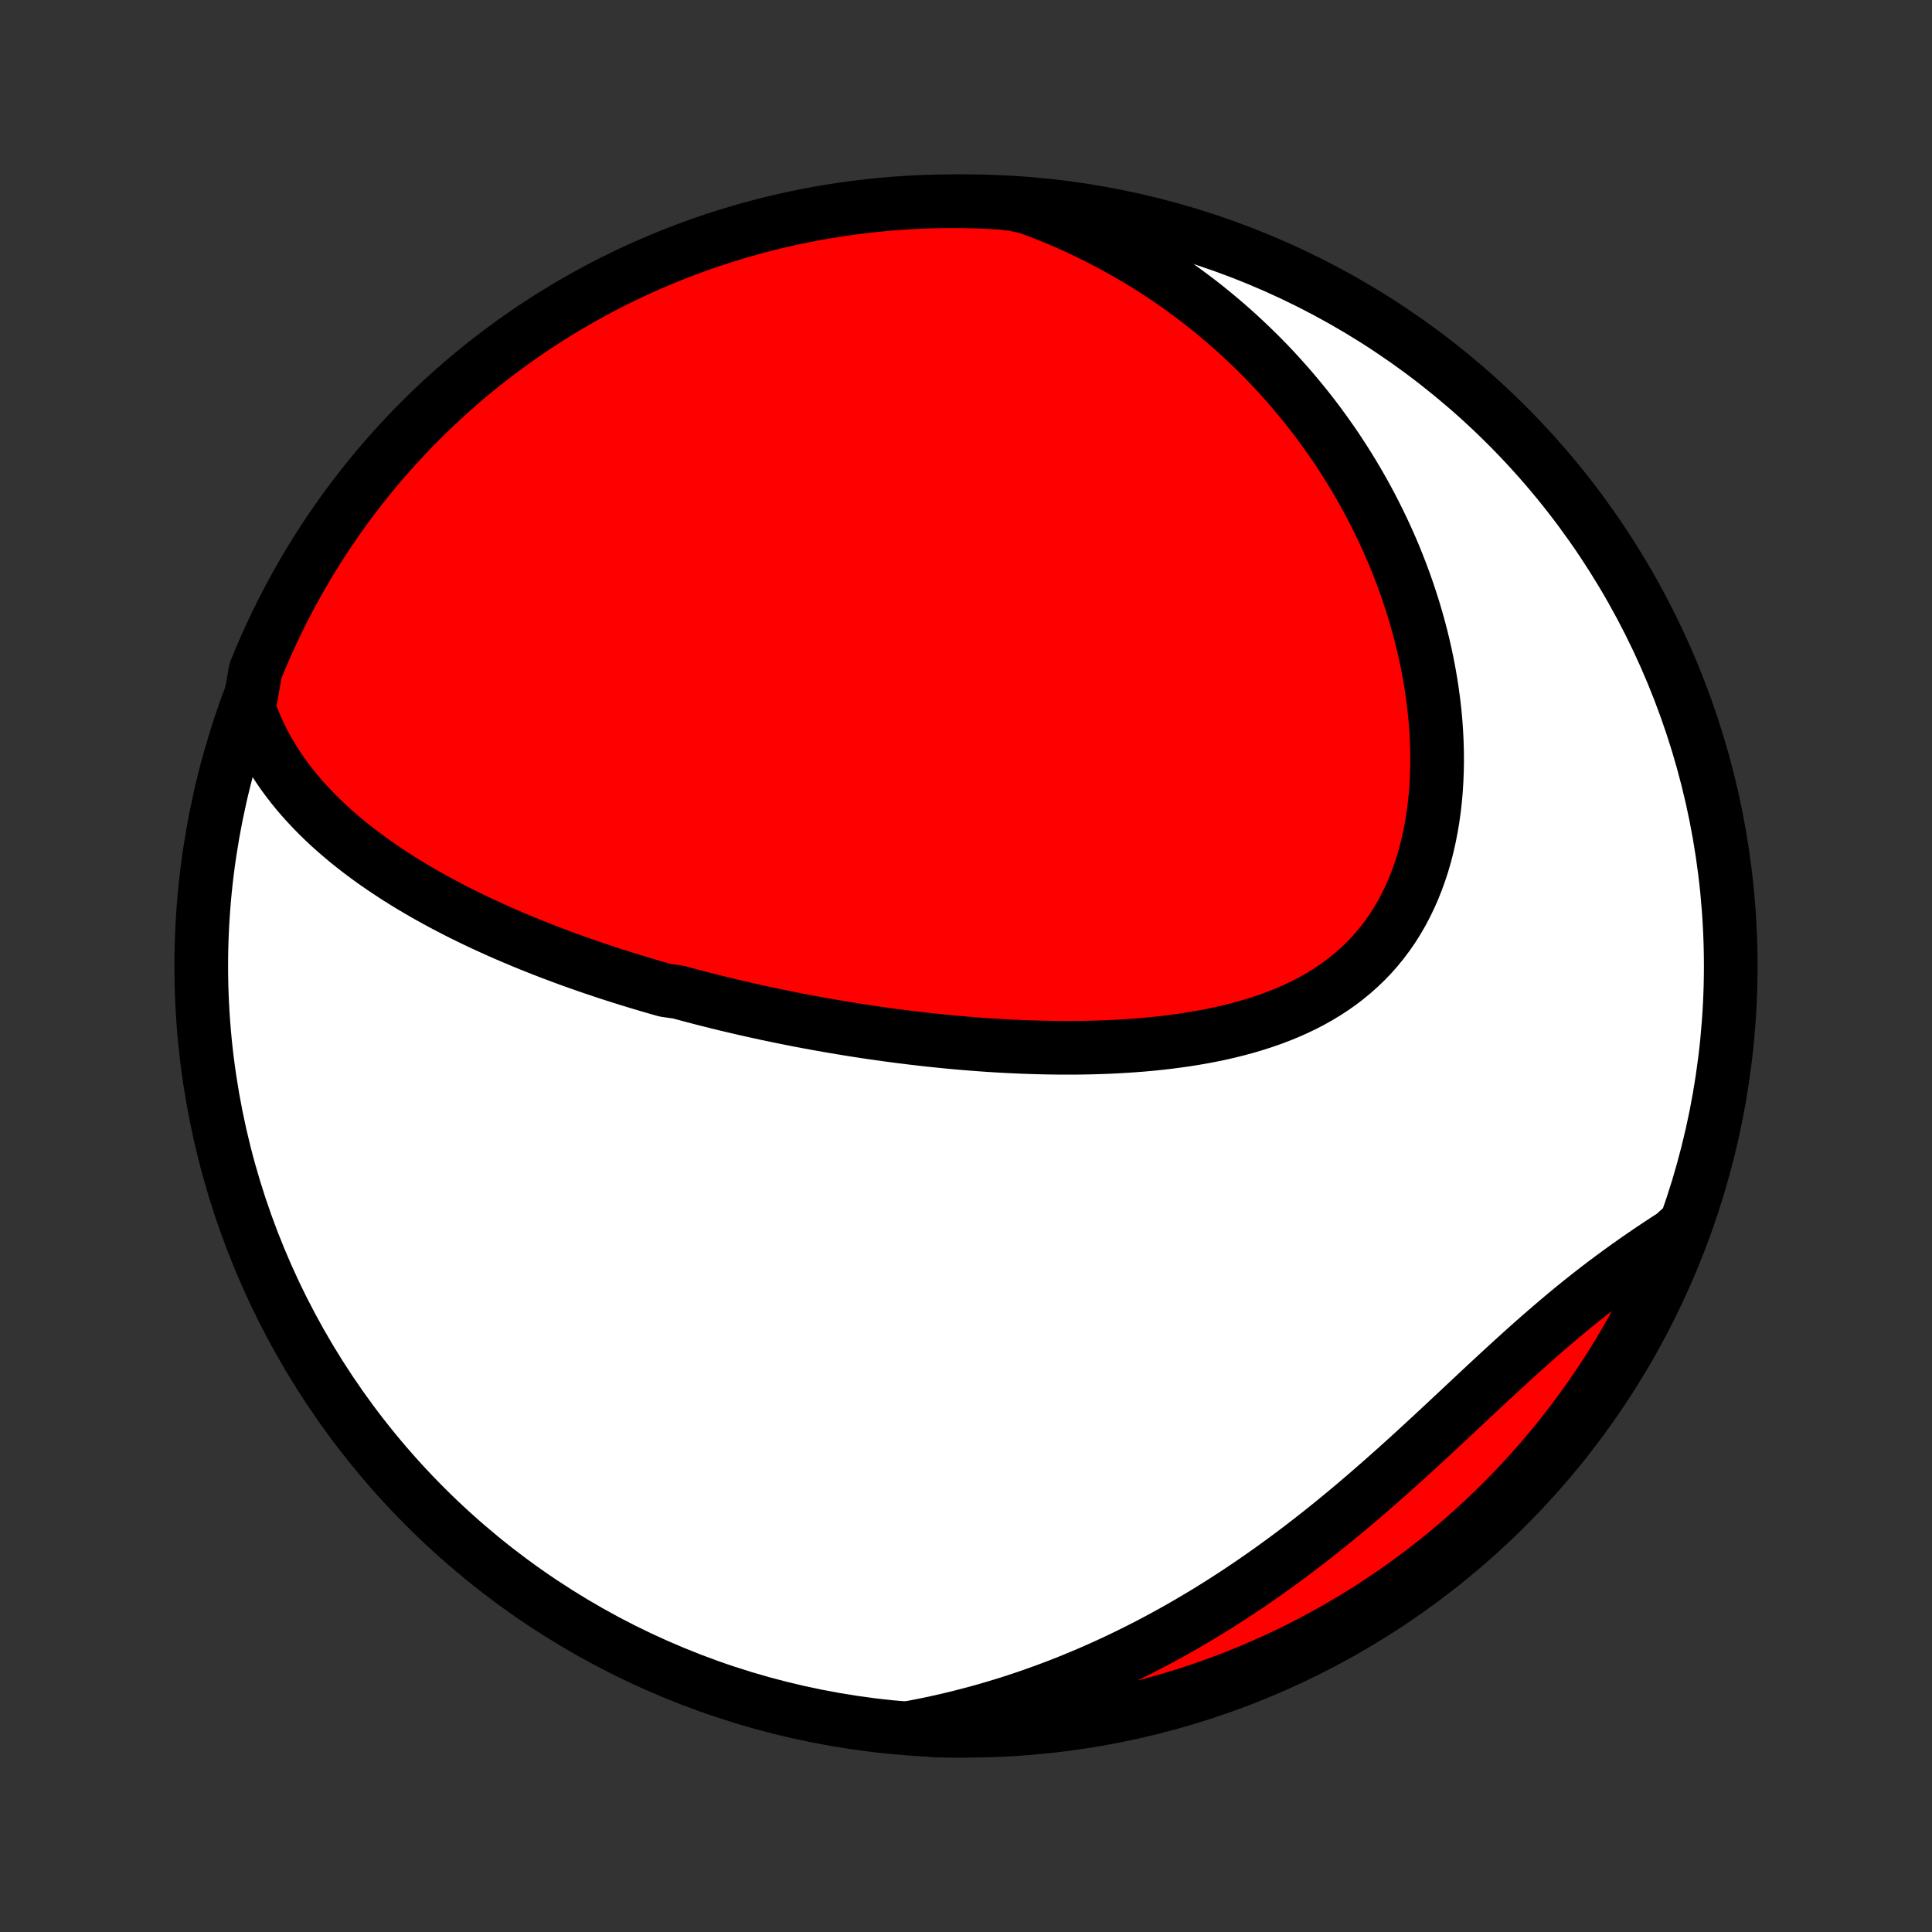 <?xml version="1.0" encoding="utf-8" standalone="no"?>
<!DOCTYPE svg PUBLIC "-//W3C//DTD SVG 1.1//EN"
  "http://www.w3.org/Graphics/SVG/1.1/DTD/svg11.dtd">
<!-- Created with matplotlib (http://matplotlib.org/) -->
<svg height="72pt" version="1.1" viewBox="0 0 72 72" width="72pt" xmlns="http://www.w3.org/2000/svg" xmlns:xlink="http://www.w3.org/1999/xlink">
 <rect x="0" y="0" width="72" height="72" fill="#333333" stroke="none"/>
 <defs>
  <style type="text/css">
*{stroke-linecap:butt;stroke-linejoin:round;}
  </style>
 </defs>
 <g id="figure_1">
  <g id="patch_1">
   <path d="
M0 72
L72 72
L72 0
L0 0
z
" style="fill:none;"/>
  </g>
  <g id="axes_1">
   <g id="PatchCollection_1">
    <defs>
     <path d="
M36 -7.5
C43.558 -7.5 50.808 -10.503 56.153 -15.848
C61.497 -21.192 64.5 -28.442 64.5 -36
C64.5 -43.558 61.497 -50.808 56.153 -56.153
C50.808 -61.497 43.558 -64.5 36 -64.5
C28.442 -64.5 21.192 -61.497 15.848 -56.153
C10.503 -50.808 7.5 -43.558 7.5 -36
C7.5 -28.442 10.503 -21.192 15.848 -15.848
C21.192 -10.503 28.442 -7.5 36 -7.5
z
" id="C0_0_a811fe30f3"/>
     <path d="
M9.275 -45.602
L9.384 -45.3
L9.502 -45.007
L9.628 -44.721
L9.762 -44.442
L9.905 -44.171
L10.054 -43.907
L10.21 -43.651
L10.372 -43.401
L10.54 -43.157
L10.714 -42.92
L10.893 -42.689
L11.076 -42.464
L11.264 -42.245
L11.456 -42.032
L11.652 -41.824
L11.851 -41.621
L12.054 -41.423
L12.259 -41.23
L12.468 -41.042
L12.679 -40.859
L12.892 -40.679
L13.108 -40.505
L13.325 -40.334
L13.545 -40.167
L13.766 -40.004
L13.988 -39.845
L14.212 -39.69
L14.437 -39.538
L14.664 -39.389
L14.891 -39.243
L15.119 -39.101
L15.348 -38.962
L15.578 -38.826
L15.809 -38.692
L16.04 -38.562
L16.272 -38.434
L16.504 -38.309
L16.737 -38.186
L16.97 -38.065
L17.203 -37.947
L17.437 -37.832
L17.671 -37.718
L17.905 -37.607
L18.14 -37.498
L18.375 -37.391
L18.61 -37.285
L18.845 -37.182
L19.08 -37.081
L19.316 -36.981
L19.551 -36.883
L19.787 -36.787
L20.023 -36.693
L20.259 -36.6
L20.496 -36.508
L20.732 -36.419
L20.969 -36.33
L21.206 -36.243
L21.443 -36.158
L21.681 -36.074
L21.918 -35.991
L22.156 -35.91
L22.395 -35.83
L22.633 -35.751
L22.872 -35.673
L23.111 -35.597
L23.351 -35.522
L23.591 -35.448
L23.831 -35.375
L24.073 -35.303
L24.314 -35.232
L24.556 -35.162
L24.799 -35.094
L25.286 -35.026
L25.53 -34.959
L25.775 -34.894
L26.021 -34.829
L26.268 -34.765
L26.515 -34.703
L26.764 -34.641
L27.013 -34.58
L27.263 -34.52
L27.514 -34.461
L27.766 -34.403
L28.019 -34.346
L28.273 -34.29
L28.528 -34.234
L28.785 -34.18
L29.042 -34.127
L29.301 -34.074
L29.561 -34.022
L29.822 -33.971
L30.084 -33.922
L30.348 -33.873
L30.614 -33.825
L30.88 -33.778
L31.149 -33.732
L31.418 -33.687
L31.689 -33.643
L31.962 -33.6
L32.237 -33.558
L32.513 -33.517
L32.79 -33.477
L33.07 -33.438
L33.351 -33.401
L33.633 -33.364
L33.918 -33.329
L34.204 -33.295
L34.492 -33.262
L34.782 -33.231
L35.074 -33.201
L35.368 -33.172
L35.663 -33.145
L35.96 -33.119
L36.259 -33.095
L36.56 -33.072
L36.863 -33.051
L37.167 -33.032
L37.474 -33.015
L37.782 -33
L38.092 -32.986
L38.403 -32.975
L38.717 -32.966
L39.031 -32.959
L39.348 -32.954
L39.665 -32.952
L39.985 -32.952
L40.305 -32.955
L40.627 -32.961
L40.95 -32.97
L41.274 -32.982
L41.599 -32.997
L41.925 -33.016
L42.251 -33.038
L42.578 -33.063
L42.905 -33.093
L43.232 -33.127
L43.56 -33.165
L43.886 -33.207
L44.213 -33.254
L44.539 -33.306
L44.864 -33.363
L45.187 -33.425
L45.509 -33.493
L45.83 -33.567
L46.148 -33.647
L46.464 -33.733
L46.777 -33.826
L47.087 -33.926
L47.393 -34.032
L47.696 -34.147
L47.994 -34.268
L48.288 -34.398
L48.577 -34.536
L48.861 -34.682
L49.138 -34.837
L49.41 -35.001
L49.675 -35.174
L49.934 -35.355
L50.185 -35.547
L50.428 -35.747
L50.664 -35.957
L50.892 -36.176
L51.111 -36.404
L51.321 -36.642
L51.523 -36.889
L51.715 -37.145
L51.898 -37.409
L52.071 -37.683
L52.235 -37.964
L52.389 -38.254
L52.533 -38.551
L52.668 -38.855
L52.792 -39.166
L52.907 -39.484
L53.013 -39.808
L53.108 -40.137
L53.194 -40.471
L53.27 -40.81
L53.337 -41.153
L53.395 -41.5
L53.444 -41.85
L53.484 -42.203
L53.515 -42.559
L53.537 -42.916
L53.551 -43.275
L53.557 -43.635
L53.554 -43.996
L53.544 -44.358
L53.526 -44.719
L53.501 -45.081
L53.468 -45.442
L53.428 -45.802
L53.38 -46.162
L53.327 -46.52
L53.266 -46.876
L53.199 -47.231
L53.126 -47.584
L53.047 -47.935
L52.962 -48.283
L52.871 -48.629
L52.775 -48.973
L52.673 -49.313
L52.566 -49.651
L52.454 -49.986
L52.337 -50.319
L52.215 -50.648
L52.089 -50.973
L51.958 -51.296
L51.822 -51.615
L51.682 -51.931
L51.538 -52.243
L51.39 -52.552
L51.237 -52.858
L51.081 -53.16
L50.922 -53.458
L50.758 -53.753
L50.591 -54.044
L50.42 -54.332
L50.245 -54.617
L50.068 -54.897
L49.887 -55.175
L49.703 -55.448
L49.515 -55.718
L49.324 -55.985
L49.131 -56.248
L48.934 -56.508
L48.734 -56.764
L48.531 -57.017
L48.325 -57.266
L48.116 -57.512
L47.905 -57.754
L47.69 -57.993
L47.473 -58.229
L47.253 -58.461
L47.03 -58.69
L46.804 -58.915
L46.575 -59.137
L46.343 -59.356
L46.109 -59.572
L45.872 -59.784
L45.632 -59.993
L45.389 -60.199
L45.144 -60.401
L44.896 -60.601
L44.644 -60.797
L44.39 -60.989
L44.133 -61.179
L43.873 -61.365
L43.61 -61.548
L43.344 -61.728
L43.076 -61.904
L42.804 -62.077
L42.529 -62.247
L42.251 -62.413
L41.97 -62.576
L41.685 -62.736
L41.398 -62.892
L41.107 -63.045
L40.813 -63.195
L40.516 -63.34
L40.215 -63.483
L39.911 -63.622
L39.603 -63.757
L39.292 -63.888
L38.977 -64.016
L38.659 -64.139
L38.337 -64.259
L37.843 -64.375
L37.347 -64.44
L36.85 -64.468
L36.352 -64.487
L35.855 -64.498
L35.358 -64.5
L34.861 -64.493
L34.364 -64.477
L33.867 -64.453
L33.372 -64.42
L32.877 -64.379
L32.383 -64.328
L31.89 -64.269
L31.398 -64.202
L30.908 -64.126
L30.42 -64.041
L29.933 -63.948
L29.448 -63.847
L28.965 -63.737
L28.484 -63.618
L28.005 -63.491
L27.529 -63.356
L27.055 -63.212
L26.584 -63.06
L26.116 -62.9
L25.651 -62.731
L25.189 -62.555
L24.731 -62.37
L24.276 -62.177
L23.824 -61.977
L23.376 -61.768
L22.932 -61.552
L22.492 -61.328
L22.056 -61.096
L21.625 -60.856
L21.197 -60.609
L20.775 -60.354
L20.356 -60.092
L19.943 -59.823
L19.535 -59.546
L19.131 -59.262
L18.733 -58.971
L18.34 -58.674
L17.952 -58.369
L17.57 -58.057
L17.193 -57.739
L16.822 -57.414
L16.457 -57.082
L16.098 -56.744
L15.745 -56.4
L15.398 -56.05
L15.058 -55.693
L14.724 -55.331
L14.396 -54.962
L14.075 -54.588
L13.76 -54.208
L13.453 -53.823
L13.152 -53.432
L12.858 -53.036
L12.571 -52.634
L12.292 -52.228
L12.019 -51.817
L11.754 -51.4
L11.496 -50.98
L11.246 -50.554
L11.003 -50.124
L10.768 -49.69
L10.541 -49.252
L10.321 -48.809
L10.109 -48.363
L9.905 -47.913
L9.709 -47.459
L9.521 -47.002
z
" id="C0_1_024a24f95a"/>
     <path d="
M33.997 -7.629
L34.335 -7.694
L34.673 -7.763
L35.01 -7.836
L35.348 -7.913
L35.685 -7.994
L36.022 -8.08
L36.359 -8.169
L36.695 -8.262
L37.032 -8.36
L37.368 -8.461
L37.705 -8.567
L38.041 -8.677
L38.377 -8.791
L38.713 -8.91
L39.049 -9.032
L39.385 -9.159
L39.721 -9.29
L40.057 -9.426
L40.393 -9.566
L40.729 -9.71
L41.065 -9.859
L41.401 -10.012
L41.737 -10.17
L42.072 -10.332
L42.408 -10.499
L42.744 -10.67
L43.079 -10.846
L43.414 -11.026
L43.75 -11.211
L44.085 -11.401
L44.419 -11.595
L44.754 -11.794
L45.088 -11.997
L45.422 -12.205
L45.756 -12.418
L46.089 -12.635
L46.422 -12.857
L46.754 -13.083
L47.085 -13.313
L47.416 -13.548
L47.746 -13.787
L48.076 -14.03
L48.405 -14.278
L48.733 -14.529
L49.06 -14.784
L49.386 -15.043
L49.712 -15.306
L50.036 -15.572
L50.359 -15.841
L50.681 -16.114
L51.002 -16.389
L51.321 -16.667
L51.639 -16.947
L51.956 -17.229
L52.272 -17.513
L52.587 -17.798
L52.9 -18.085
L53.212 -18.372
L53.522 -18.66
L53.832 -18.948
L54.139 -19.236
L54.446 -19.523
L54.752 -19.81
L55.056 -20.095
L55.359 -20.378
L55.661 -20.659
L55.963 -20.937
L56.263 -21.213
L56.562 -21.485
L56.86 -21.754
L57.158 -22.019
L57.455 -22.28
L57.751 -22.536
L58.046 -22.788
L58.34 -23.035
L58.634 -23.277
L58.927 -23.515
L59.22 -23.747
L59.511 -23.974
L59.802 -24.196
L60.092 -24.412
L60.381 -24.624
L60.668 -24.831
L60.955 -25.033
L61.24 -25.231
L61.524 -25.424
L61.806 -25.613
L62.087 -25.797
L62.366 -25.978
L62.557 -26.155
L62.372 -25.657
L62.18 -25.195
L61.979 -24.736
L61.77 -24.281
L61.554 -23.829
L61.33 -23.381
L61.098 -22.937
L60.859 -22.497
L60.612 -22.061
L60.357 -21.629
L60.095 -21.202
L59.826 -20.779
L59.549 -20.361
L59.266 -19.948
L58.975 -19.539
L58.677 -19.136
L58.372 -18.737
L58.061 -18.344
L57.742 -17.956
L57.417 -17.574
L57.086 -17.197
L56.748 -16.826
L56.404 -16.461
L56.054 -16.102
L55.697 -15.749
L55.335 -15.402
L54.966 -15.062
L54.592 -14.727
L54.212 -14.4
L53.827 -14.078
L53.436 -13.764
L53.04 -13.456
L52.639 -13.155
L52.233 -12.861
L51.821 -12.575
L51.405 -12.295
L50.984 -12.022
L50.559 -11.757
L50.129 -11.499
L49.695 -11.249
L49.257 -11.006
L48.814 -10.771
L48.368 -10.543
L47.918 -10.323
L47.465 -10.112
L47.007 -9.908
L46.547 -9.711
L46.083 -9.523
L45.616 -9.343
L45.147 -9.171
L44.674 -9.008
L44.199 -8.852
L43.721 -8.705
L43.242 -8.566
L42.759 -8.435
L42.275 -8.313
L41.789 -8.199
L41.301 -8.094
L40.812 -7.997
L40.321 -7.909
L39.828 -7.829
L39.335 -7.758
L38.84 -7.696
L38.345 -7.642
L37.849 -7.597
L37.352 -7.56
L36.855 -7.532
L36.358 -7.513
L35.861 -7.502
L35.363 -7.5
L34.866 -7.507
z
" id="C0_2_97df2af9c7"/>
    </defs>
    <g clip-path="url(#p1bffca34e9)">
     <use style="fill:#ffffff;stroke:#000000;stroke-width:2.0;" x="0.0" xlink:href="#C0_0_a811fe30f3" y="72.0"/>
    </g>
    <g clip-path="url(#p1bffca34e9)">
     <use style="fill:#ff0000;stroke:#000000;stroke-width:2.0;" x="0.0" xlink:href="#C0_1_024a24f95a" y="72.0"/>
    </g>
    <g clip-path="url(#p1bffca34e9)">
     <use style="fill:#ff0000;stroke:#000000;stroke-width:2.0;" x="0.0" xlink:href="#C0_2_97df2af9c7" y="72.0"/>
    </g>
   </g>
  </g>
 </g>
 <defs>
  <clipPath id="p1bffca34e9">
   <rect height="72.0" width="72.0" x="0.0" y="0.0"/>
  </clipPath>
 </defs>
</svg>
